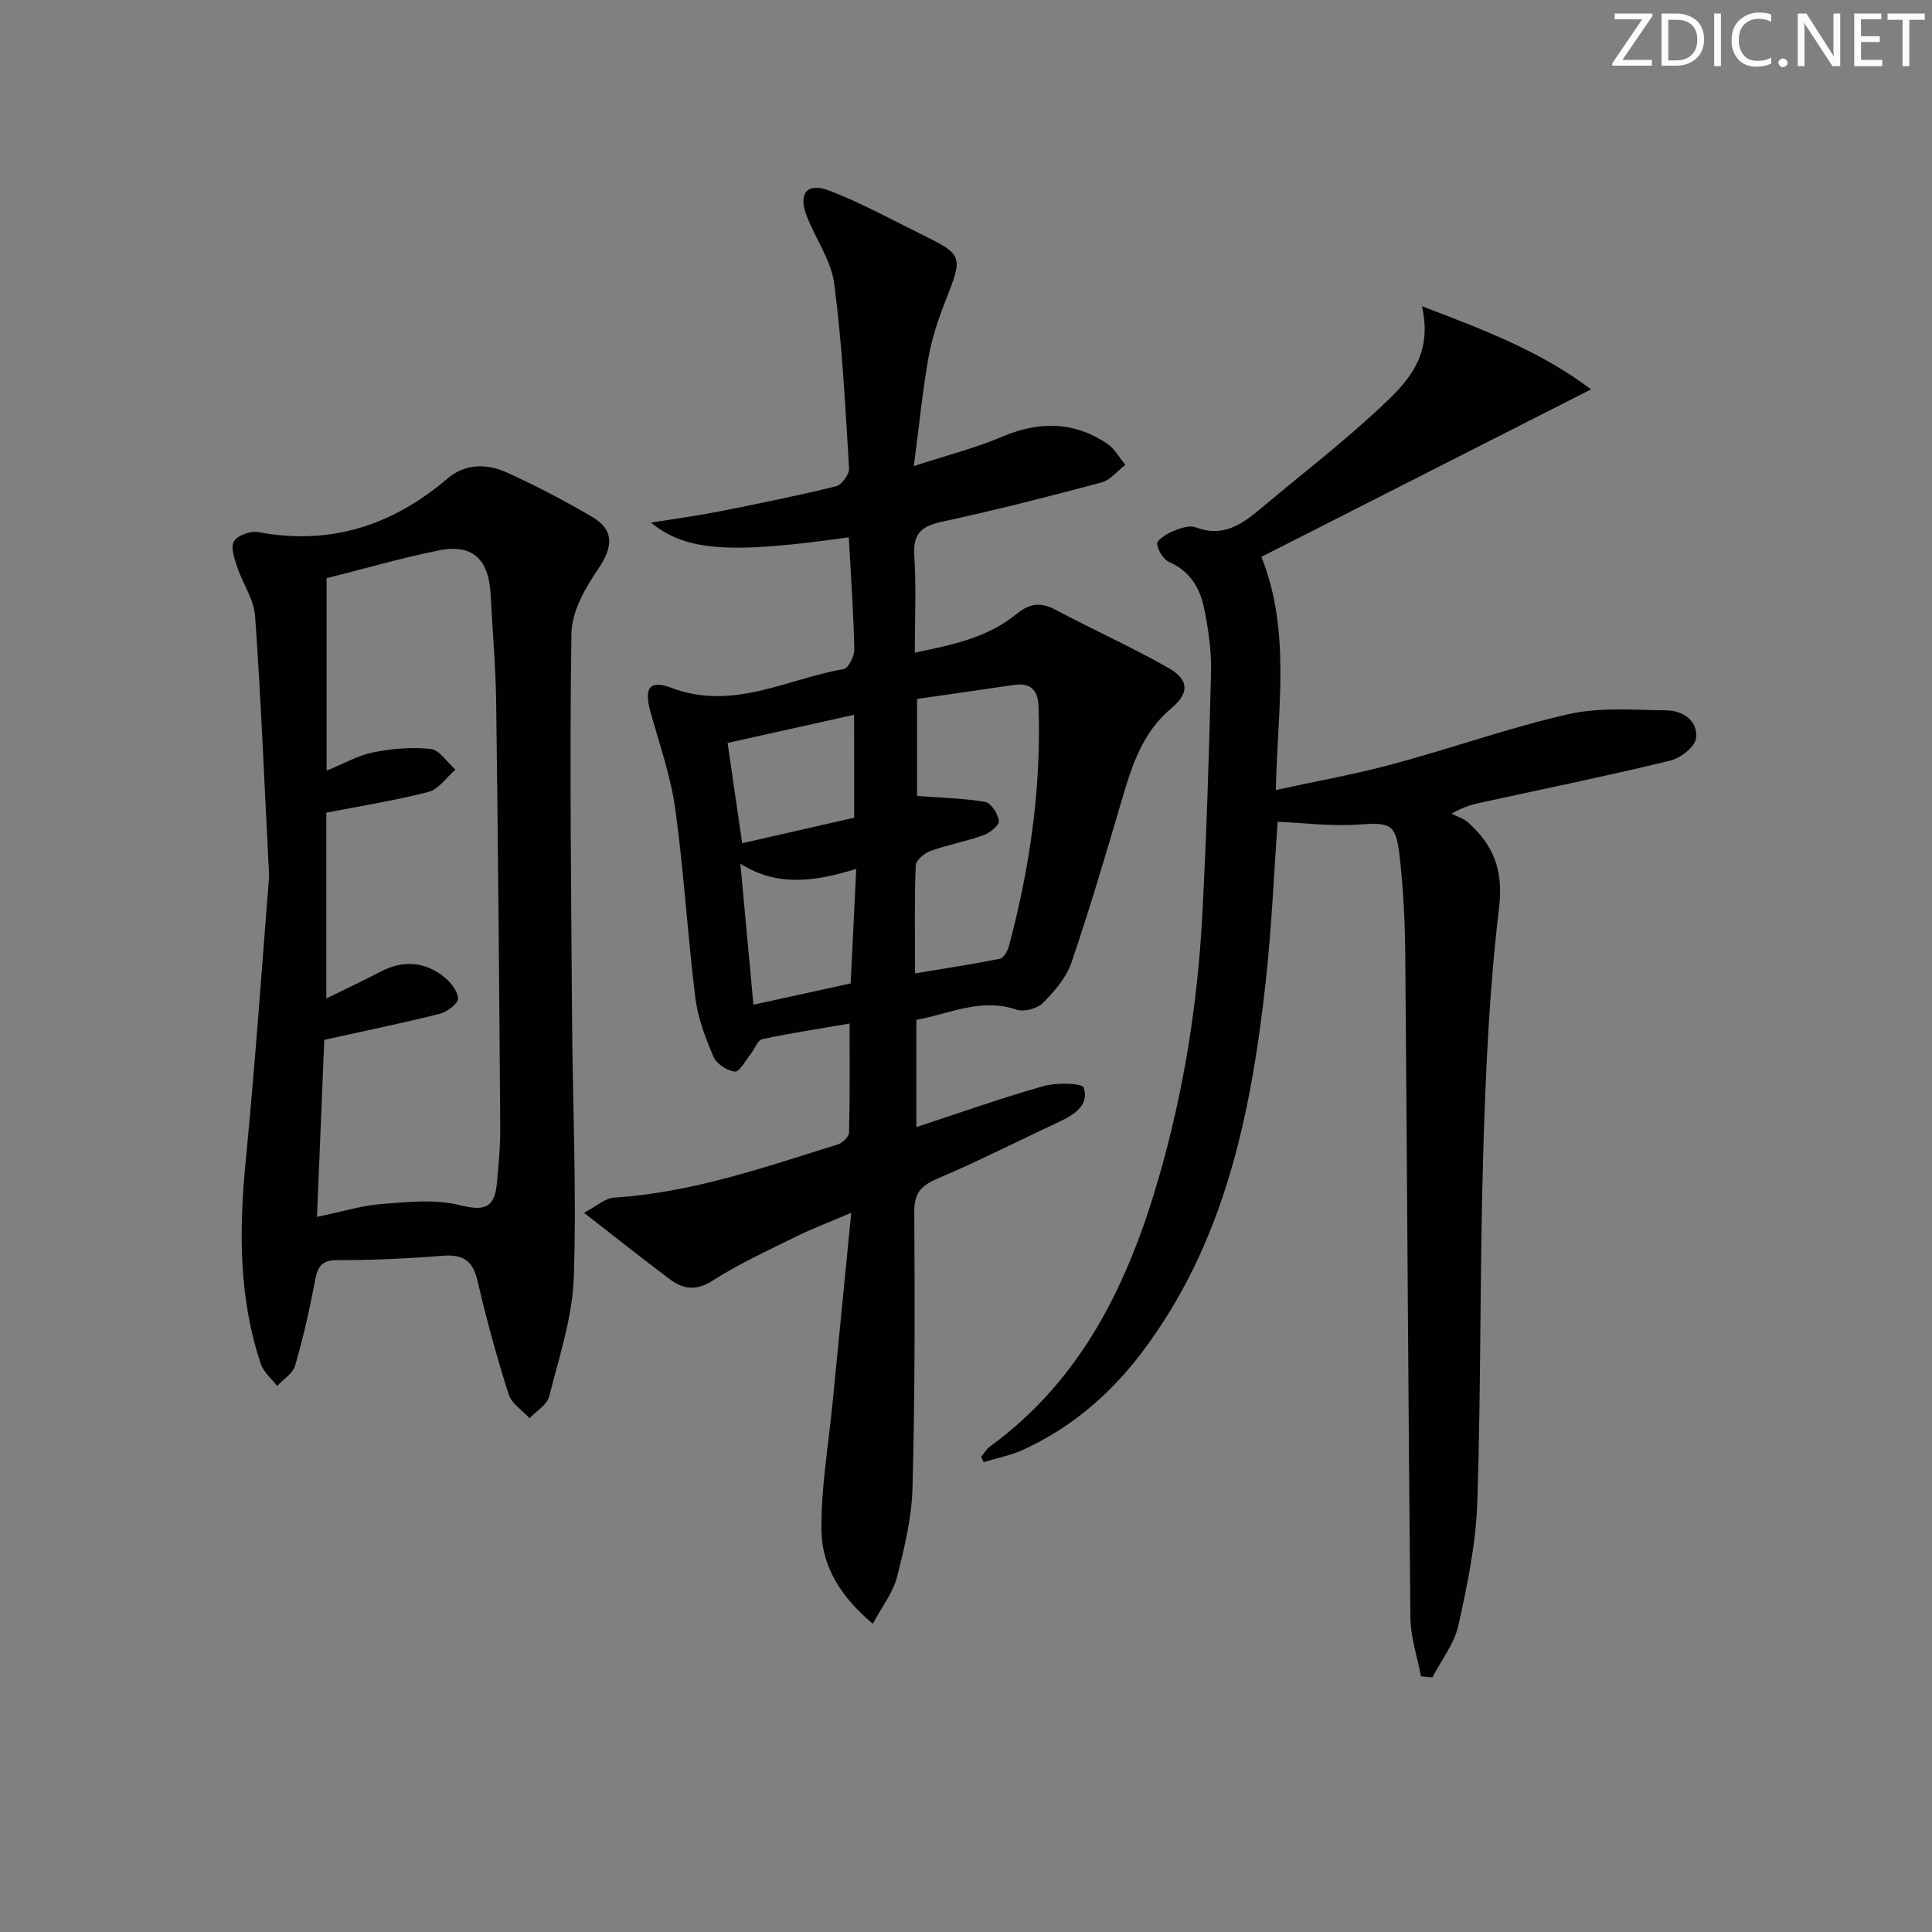 <svg enable-background="new 0 0 400 400" viewBox="0 0 400 400" xmlns="http://www.w3.org/2000/svg"><rect x="0" y="0" width="400" height="400" fill="#808080" stroke="none"/><g fill="#fafbfa"><path d="m342.2 3.2-6.3 9.2h6.1v1.2h-8.2v-.5l6.2-9.1h-5.7v-1.2h7.8v.4z"/><path d="m344 13.7v-10.9h3.1c1.6 0 3 .5 4.1 1.4 1.1 1 1.6 2.2 1.6 3.9s-.5 3-1.6 4-2.5 1.5-4.2 1.5h-3zm1.4-9.6v8.4h1.6c1.4 0 2.5-.4 3.2-1.1.8-.8 1.2-1.8 1.2-3.2s-.4-2.4-1.2-3.1-1.8-1-3.1-1z"/><path d="m356.3 2.8v10.9h-1.4v-10.9z"/><path d="m366.6 13.2c-.8.4-1.8.6-3 .6-1.6 0-2.8-.5-3.7-1.5s-1.4-2.3-1.4-3.9c0-1.7.5-3.2 1.6-4.2s2.4-1.6 4-1.6c1 0 1.9.1 2.6.4v1.5c-.8-.4-1.6-.6-2.6-.6-1.2 0-2.2.4-3 1.2s-1.1 1.9-1.1 3.3c0 1.3.4 2.3 1.1 3.1s1.6 1.1 2.8 1.1c1.1 0 2-.2 2.8-.7v1.3z"/><path d="m368.2 13c0-.3.1-.5.3-.6.2-.2.4-.3.6-.3.3 0 .5.1.7.3s.3.4.3.6-.1.5-.3.6c-.2.2-.4.3-.7.3s-.5-.1-.6-.3c-.2-.2-.3-.4-.3-.6z"/><path d="m381.1 13.7h-1.7l-5.5-8.4c-.2-.2-.3-.5-.4-.7 0 .2.1.8.1 1.5v7.6h-1.4v-10.9h1.8l5.3 8.3c.3.4.4.6.4.8 0-.3-.1-.8-.1-1.6v-7.5h1.4v10.9z"/><path d="m389.7 13.7h-5.8v-10.9h5.6v1.2h-4.2v3.5h3.9v1.2h-3.9v3.7h4.4z"/><path d="m398.4 4.1h-3.1v9.6h-1.4v-9.6h-3.1v-1.3h7.7v1.3z"/></g><path d="m175.73 111.24c-24.42 3.47-33.65 2.94-40.95-3.04 5.23-.84 9.65-1.43 14.02-2.29 8.13-1.61 16.26-3.26 24.3-5.23 1.17-.29 2.76-2.49 2.69-3.72-.78-12.76-1.41-25.55-3.07-38.21-.64-4.89-3.93-9.39-5.75-14.17-1.72-4.51.15-6.84 4.62-5.15 6.48 2.46 12.62 5.84 18.86 8.92 9.1 4.5 8.99 4.5 5.16 14.32-1.44 3.69-2.71 7.52-3.39 11.41-1.22 6.99-1.93 14.06-3.02 22.42 6.83-2.24 12.73-3.73 18.27-6.08 7.67-3.26 14.88-3.2 21.81 1.47 1.52 1.03 2.49 2.88 3.71 4.35-1.63 1.25-3.09 3.16-4.93 3.65-10.89 2.91-21.82 5.7-32.83 8.08-4.24.91-6.26 2.3-5.94 7.05.44 6.45.11 12.96.11 20.11 7.78-1.61 15.07-3.13 20.99-7.96 2.76-2.25 5-2.59 8.08-.95 7.76 4.11 15.8 7.73 23.43 12.06 4.28 2.43 4.39 5.2.65 8.32-6.01 5.02-8.19 11.87-10.27 18.95-3.32 11.3-6.65 22.6-10.45 33.74-1.06 3.12-3.51 5.95-5.89 8.35-1.17 1.18-3.93 1.92-5.47 1.4-7.43-2.52-13.96.9-20.75 2.11v22.2c9.07-2.97 17.62-6.02 26.34-8.49 2.67-.76 8-.63 8.31.32 1.2 3.72-2.04 5.65-5.18 7.12-8.42 3.94-16.71 8.15-25.25 11.79-3.4 1.45-4.67 3.07-4.65 6.87.12 18.99.14 37.99-.36 56.97-.16 6.23-1.66 12.49-3.21 18.57-.82 3.21-3.07 6.05-5.01 9.69-6.62-5.55-10.55-11.88-10.64-19.32-.11-8.84 1.46-17.7 2.32-26.55 1.23-12.68 2.49-25.36 3.85-39.23-4.54 1.95-8.08 3.28-11.46 4.95-5.81 2.87-11.75 5.58-17.18 9.07-3.48 2.23-6.16 1.83-9-.31-5.57-4.19-11.03-8.52-17.69-13.7 2.63-1.38 4.37-3.03 6.2-3.15 16.11-1.01 31.18-6.28 46.38-11.02.97-.3 2.28-1.61 2.3-2.47.18-7.29.11-14.59.11-22.54-6.41 1.1-12.27 1.97-18.05 3.22-.98.21-1.6 2.04-2.43 3.08-1.07 1.32-2.3 3.73-3.26 3.64-1.62-.16-3.82-1.61-4.45-3.08-1.67-3.92-3.24-8.07-3.76-12.26-1.61-13.02-2.36-26.15-4.16-39.13-.94-6.82-3.32-13.46-5.16-20.15-1.3-4.74-.17-6.56 4.32-4.85 12.71 4.84 23.93-1.8 35.72-3.87.98-.17 2.23-2.67 2.2-4.06-.16-7.64-.7-15.26-1.14-23.22zm14.14 33.47v20.08c5.07.39 9.66.47 14.13 1.25 1.2.21 2.64 2.47 2.8 3.92.1.89-1.85 2.49-3.17 2.96-3.57 1.28-7.36 1.96-10.93 3.24-1.28.46-3.07 1.93-3.11 2.99-.28 7.11-.14 14.24-.14 22.38 6.28-1.05 11.95-1.9 17.56-3.03.78-.16 1.6-1.61 1.87-2.6 4.35-16.29 6.74-32.83 6.13-49.74-.12-3.35-1.71-4.84-5.09-4.35-6.56.97-13.12 1.9-20.05 2.9zm-33.88 63.3c7.1-1.55 13.48-2.94 20.13-4.4.39-8 .76-15.58 1.15-23.71-8.43 2.57-16.18 3.82-23.98-1.07.93 9.99 1.79 19.33 2.7 29.18zm20.84-60.02c-9.19 2.04-17.81 3.96-26.19 5.82.99 6.82 1.96 13.49 3.02 20.77 7.79-1.77 15.47-3.53 23.18-5.28-.01-7.43-.01-14.21-.01-21.31z" fill="#010104"/><path d="m203.13 301.64c.59-.72 1.07-1.6 1.8-2.13 19.18-13.96 28.73-33.95 35.06-55.95 5.08-17.63 7.95-35.65 8.92-53.93.89-16.77 1.42-33.57 1.82-50.36.11-4.44-.54-8.97-1.43-13.33-.84-4.15-2.9-7.67-7.21-9.57-1.22-.54-2.39-2.43-2.51-3.79-.07-.78 1.91-2.03 3.18-2.56 1.48-.61 3.46-1.35 4.77-.85 5.64 2.17 9.59-.6 13.52-3.9 8.27-6.95 16.86-13.56 24.75-20.93 5.4-5.04 10.98-10.54 8.6-20.94 13.22 5.03 24.83 9.49 35 17.22-23.37 11.87-45.92 23.33-68.25 34.67 6.17 15.32 3.35 31.45 3 48.27 8.54-1.86 16.5-3.27 24.27-5.37 12.17-3.28 24.1-7.56 36.37-10.34 6.47-1.47 13.46-.85 20.2-.78 3.47.04 6.56 2.15 6.16 5.75-.2 1.77-3.18 4.13-5.28 4.64-12.89 3.13-25.89 5.8-38.86 8.62-1.78.39-3.57.72-6.48 2.38 1.17.6 2.52 1 3.46 1.85 5.22 4.7 7.31 9.87 6.38 17.57-2.01 16.8-2.78 33.79-3.28 50.72-.72 24.13-.44 48.28-1.23 72.41-.28 8.55-2.06 17.13-3.92 25.52-.84 3.8-3.54 7.19-5.4 10.77-.78-.08-1.56-.16-2.34-.24-.76-4.03-2.15-8.04-2.19-12.08-.46-45.63-.67-91.27-1.06-136.9-.06-6.97-.38-13.97-1.18-20.89-.78-6.76-1.97-6.94-8.64-6.47-5.53.39-11.13-.35-16.6-.58-.78 10.7-1.25 22.15-2.52 33.51-3.05 27.31-8.54 53.9-25.7 76.49-6.54 8.61-14.59 15.5-24.48 20.02-2.58 1.18-5.44 1.72-8.18 2.56-.17-.36-.35-.72-.52-1.08z" fill="#010104"/><path d="m55.72 181.4c-1.09-21.36-1.74-37.64-2.91-53.89-.25-3.42-2.55-6.66-3.67-10.05-.58-1.74-1.44-4.11-.72-5.36.72-1.24 3.41-2.23 4.98-1.94 14.99 2.82 27.85-1.37 39.27-11.1 3.66-3.12 8.14-3.1 12.23-1.25 6.05 2.74 11.95 5.85 17.69 9.2 4.66 2.72 4.32 6.3 1.28 10.75-2.69 3.94-5.49 8.83-5.56 13.34-.4 26.64-.05 53.3.13 79.95.12 17.81.96 35.63.36 53.41-.28 8.28-3.05 16.52-5.1 24.67-.43 1.73-2.65 3-4.05 4.49-1.49-1.62-3.72-3-4.33-4.9-2.45-7.74-4.62-15.58-6.44-23.49-.97-4.21-2.98-5.58-7.19-5.24-7.28.58-14.61.92-21.91.91-3.8-.01-4.14 2.07-4.69 4.92-1.09 5.69-2.36 11.36-3.99 16.92-.48 1.63-2.43 2.82-3.71 4.21-1.16-1.51-2.82-2.85-3.39-4.55-4.58-13.68-4.53-27.67-3.14-41.89 2.07-21.33 3.54-42.72 4.86-59.11zm9.91 70.54c5.22-1.08 9.24-2.34 13.34-2.66 5.37-.41 11.03-1.05 16.12.21 5.01 1.24 7.32.84 7.8-4.61.34-3.8.71-7.63.68-11.44-.21-29.29-.45-58.58-.84-87.87-.1-7.47-.77-14.94-1.14-22.41-.37-7.41-3.77-10.62-10.77-9.2-7.76 1.57-15.39 3.79-23.2 5.75v39.84c3.57-1.45 6.5-3.15 9.64-3.78 3.89-.77 8.01-1.15 11.92-.7 1.84.22 3.41 2.78 5.11 4.27-1.84 1.59-3.45 4.06-5.56 4.61-6.97 1.81-14.12 2.93-21.17 4.3v38.47c4.1-2.02 7.69-3.69 11.19-5.53 4.61-2.42 9.05-2.16 13.09.99 1.41 1.1 2.92 2.97 2.99 4.55.05 1.03-2.27 2.78-3.78 3.16-7.64 1.93-15.38 3.51-23.91 5.4-.47 11.31-.98 23.71-1.51 36.65z" fill="#010104"/></svg>